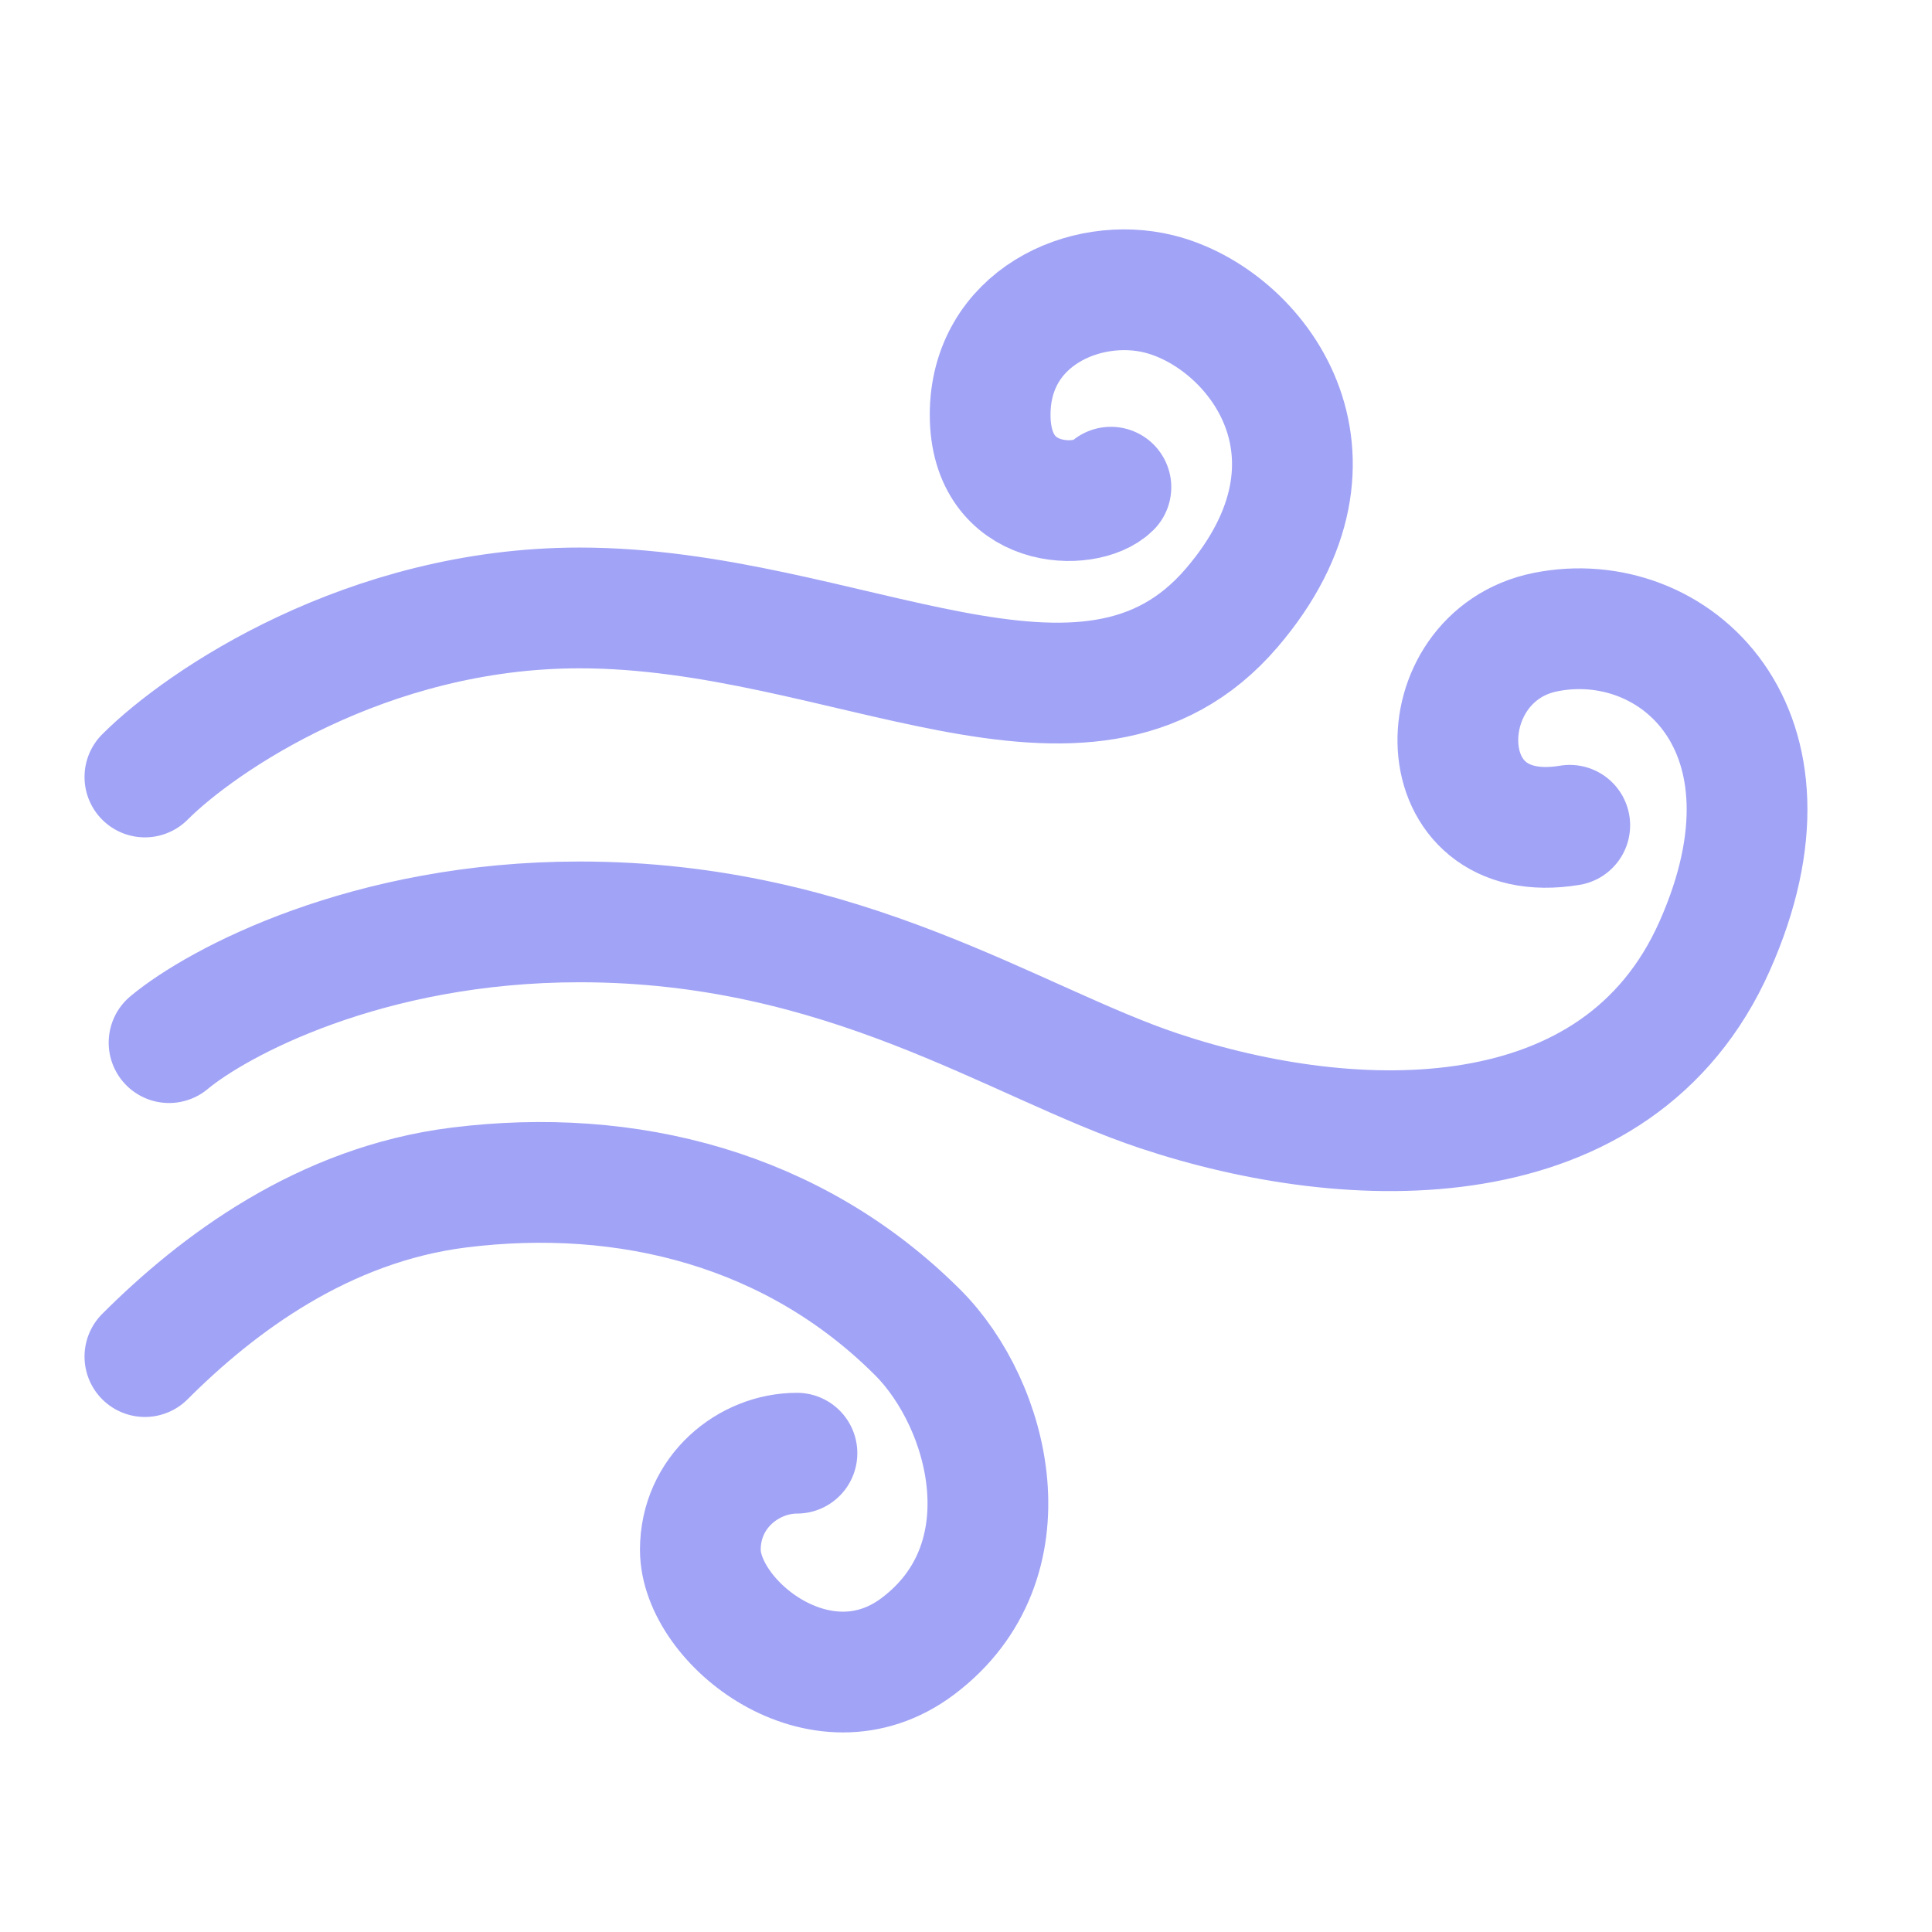 <svg width="24" height="24" viewBox="0 0 24 24" fill="none" xmlns="http://www.w3.org/2000/svg">
<path d="M1.8 9.652C2.5 8.952 4.56 7.552 7.2 7.552C10.5 7.552 13.5 9.652 15.3 7.552C16.923 5.658 15.6 3.952 14.4 3.652C13.479 3.422 12.3 3.952 12.3 5.152C12.3 6.352 13.5 6.352 13.8 6.052M2.1 12.952C2.7 12.452 4.56 11.452 7.2 11.452C10.5 11.452 12.6 12.952 14.4 13.552C16.8 14.352 20.1 14.452 21.3 11.752C22.5 9.052 20.784 7.535 19.2 7.852C17.7 8.152 17.7 10.552 19.5 10.252M1.8 16.852C2.7 15.952 4.016 14.963 5.7 14.752C7.8 14.49 9.87 15.023 11.4 16.552C12.3 17.452 12.799 19.403 11.4 20.452C10.2 21.352 8.7 20.152 8.7 19.252C8.7 18.532 9.3 18.052 9.9 18.052" stroke="#A1A3F6" stroke-width="1.5" stroke-linecap="round" stroke-linejoin="round"/>
</svg>
